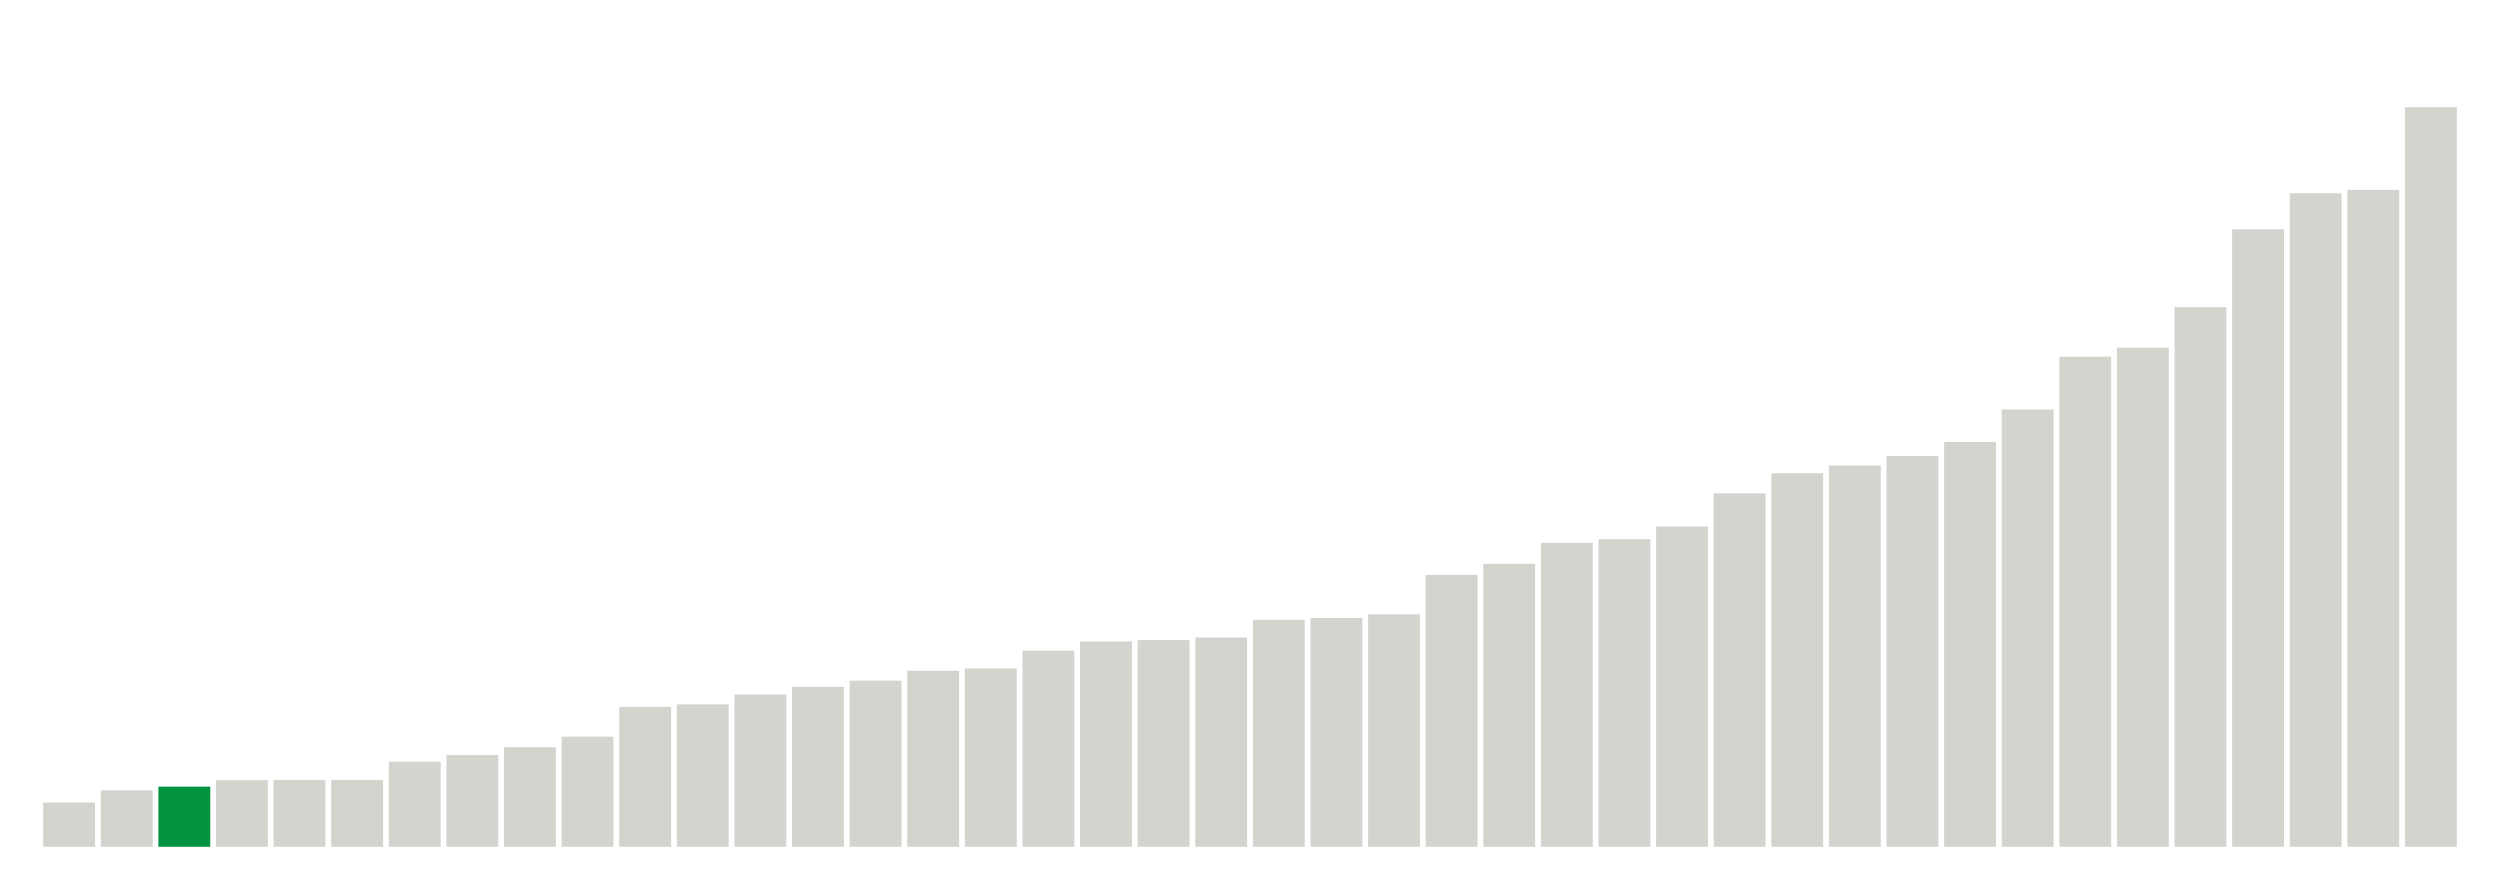 <svg xmlns="http://www.w3.org/2000/svg" xmlns:xlink="http://www.w3.org/1999/xlink" version="1.1" class="marks" width="310" height="110"><g fill="none" stroke-miterlimit="10" transform="translate(5,5)"><g class="mark-group role-frame root" role="graphics-object" aria-roledescription="group mark container"><g transform="translate(0,0)"><path class="background" aria-hidden="true" d="M0,0h300v100h-300Z" stroke="#ddd" stroke-width="0"/><g><g class="mark-rect role-mark marks" role="graphics-object" aria-roledescription="rect mark container"><path aria-label="neighborhood: Borough Park; unmodified_data_value_geo_entity: 19.2" role="graphics-symbol" aria-roledescription="bar" d="M0.357,94.514h6.429v5.486h-6.429Z" fill="#D2D4CE"/><path aria-label="neighborhood: South Beach - Tottenville; unmodified_data_value_geo_entity: 24.5" role="graphics-symbol" aria-roledescription="bar" d="M7.5,93h6.429v7h-6.429Z" fill="#D2D4CE"/><path aria-label="neighborhood: Greenwich Village - SoHo; unmodified_data_value_geo_entity: 26.1" role="graphics-symbol" aria-roledescription="bar" d="M14.643,92.543h6.429v7.457h-6.429Z" fill="#00923E"/><path aria-label="neighborhood: Willowbrook; unmodified_data_value_geo_entity: 28.9" role="graphics-symbol" aria-roledescription="bar" d="M21.786,91.743h6.429v8.257h-6.429Z" fill="#D2D4CE"/><path aria-label="neighborhood: Bensonhurst - Bay Ridge; unmodified_data_value_geo_entity: 29" role="graphics-symbol" aria-roledescription="bar" d="M28.929,91.714h6.429v8.286h-6.429Z" fill="#D2D4CE"/><path aria-label="neighborhood: Bayside - Little Neck; unmodified_data_value_geo_entity: 29" role="graphics-symbol" aria-roledescription="bar" d="M36.071,91.714h6.429v8.286h-6.429Z" fill="#D2D4CE"/><path aria-label="neighborhood: Greenpoint; unmodified_data_value_geo_entity: 36.9" role="graphics-symbol" aria-roledescription="bar" d="M43.214,89.457h6.429v10.543h-6.429Z" fill="#D2D4CE"/><path aria-label="neighborhood: Upper East Side; unmodified_data_value_geo_entity: 39.8" role="graphics-symbol" aria-roledescription="bar" d="M50.357,88.629h6.429v11.371h-6.429Z" fill="#D2D4CE"/><path aria-label="neighborhood: Ridgewood - Forest Hills; unmodified_data_value_geo_entity: 43.2" role="graphics-symbol" aria-roledescription="bar" d="M57.5,87.657h6.429v12.343h-6.429Z" fill="#D2D4CE"/><path aria-label="neighborhood: Gramercy Park - Murray Hill; unmodified_data_value_geo_entity: 47.8" role="graphics-symbol" aria-roledescription="bar" d="M64.643,86.343h6.429v13.657h-6.429Z" fill="#D2D4CE"/><path aria-label="neighborhood: Flushing - Clearview; unmodified_data_value_geo_entity: 60.7" role="graphics-symbol" aria-roledescription="bar" d="M71.786,82.657h6.429v17.343h-6.429Z" fill="#D2D4CE"/><path aria-label="neighborhood: Sunset Park; unmodified_data_value_geo_entity: 61.8" role="graphics-symbol" aria-roledescription="bar" d="M78.929,82.343h6.429v17.657h-6.429Z" fill="#D2D4CE"/><path aria-label="neighborhood: Coney Island - Sheepshead Bay; unmodified_data_value_geo_entity: 66.1" role="graphics-symbol" aria-roledescription="bar" d="M86.071,81.114h6.429v18.886h-6.429Z" fill="#D2D4CE"/><path aria-label="neighborhood: Fresh Meadows; unmodified_data_value_geo_entity: 69.4" role="graphics-symbol" aria-roledescription="bar" d="M93.214,80.171h6.429v19.829h-6.429Z" fill="#D2D4CE"/><path aria-label="neighborhood: Long Island City - Astoria; unmodified_data_value_geo_entity: 72.1" role="graphics-symbol" aria-roledescription="bar" d="M100.357,79.4h6.429v20.6h-6.429Z" fill="#D2D4CE"/><path aria-label="neighborhood: Lower Manhattan; unmodified_data_value_geo_entity: 76.4" role="graphics-symbol" aria-roledescription="bar" d="M107.5,78.171h6.429v21.829h-6.429Z" fill="#D2D4CE"/><path aria-label="neighborhood: Upper West Side; unmodified_data_value_geo_entity: 77.4" role="graphics-symbol" aria-roledescription="bar" d="M114.643,77.886h6.429v22.114h-6.429Z" fill="#D2D4CE"/><path aria-label="neighborhood: Southeast Queens; unmodified_data_value_geo_entity: 85.1" role="graphics-symbol" aria-roledescription="bar" d="M121.786,75.686h6.429v24.314h-6.429Z" fill="#D2D4CE"/><path aria-label="neighborhood: Kingsbridge - Riverdale; unmodified_data_value_geo_entity: 89.1" role="graphics-symbol" aria-roledescription="bar" d="M128.929,74.543h6.429v25.457h-6.429Z" fill="#D2D4CE"/><path aria-label="neighborhood: Southwest Queens; unmodified_data_value_geo_entity: 89.7" role="graphics-symbol" aria-roledescription="bar" d="M136.071,74.371h6.429v25.629h-6.429Z" fill="#D2D4CE"/><path aria-label="neighborhood: West Queens; unmodified_data_value_geo_entity: 90.8" role="graphics-symbol" aria-roledescription="bar" d="M143.214,74.057h6.429v25.943h-6.429Z" fill="#D2D4CE"/><path aria-label="neighborhood: Downtown - Heights - Slope; unmodified_data_value_geo_entity: 98.5" role="graphics-symbol" aria-roledescription="bar" d="M150.357,71.857h6.429v28.143h-6.429Z" fill="#D2D4CE"/><path aria-label="neighborhood: Port Richmond; unmodified_data_value_geo_entity: 99.3" role="graphics-symbol" aria-roledescription="bar" d="M157.5,71.629h6.429v28.371h-6.429Z" fill="#D2D4CE"/><path aria-label="neighborhood: Stapleton - St. George; unmodified_data_value_geo_entity: 100.9" role="graphics-symbol" aria-roledescription="bar" d="M164.643,71.171h6.429v28.829h-6.429Z" fill="#D2D4CE"/><path aria-label="neighborhood: Jamaica; unmodified_data_value_geo_entity: 118" role="graphics-symbol" aria-roledescription="bar" d="M171.786,66.286h6.429v33.714h-6.429Z" fill="#D2D4CE"/><path aria-label="neighborhood: Rockaways; unmodified_data_value_geo_entity: 122.8" role="graphics-symbol" aria-roledescription="bar" d="M178.929,64.914h6.429v35.086h-6.429Z" fill="#D2D4CE"/><path aria-label="neighborhood: Canarsie - Flatlands; unmodified_data_value_geo_entity: 131.9" role="graphics-symbol" aria-roledescription="bar" d="M186.071,62.314h6.429v37.686h-6.429Z" fill="#D2D4CE"/><path aria-label="neighborhood: Washington Heights; unmodified_data_value_geo_entity: 133.5" role="graphics-symbol" aria-roledescription="bar" d="M193.214,61.857h6.429v38.143h-6.429Z" fill="#D2D4CE"/><path aria-label="neighborhood: Chelsea - Clinton; unmodified_data_value_geo_entity: 139" role="graphics-symbol" aria-roledescription="bar" d="M200.357,60.286h6.429v39.714h-6.429Z" fill="#D2D4CE"/><path aria-label="neighborhood: East Flatbush - Flatbush; unmodified_data_value_geo_entity: 153.4" role="graphics-symbol" aria-roledescription="bar" d="M207.5,56.171h6.429v43.829h-6.429Z" fill="#D2D4CE"/><path aria-label="neighborhood: Pelham - Throgs Neck; unmodified_data_value_geo_entity: 162.1" role="graphics-symbol" aria-roledescription="bar" d="M214.643,53.686h6.429v46.314h-6.429Z" fill="#D2D4CE"/><path aria-label="neighborhood: Union Square - Lower East Side; unmodified_data_value_geo_entity: 165.5" role="graphics-symbol" aria-roledescription="bar" d="M221.786,52.714h6.429v47.286h-6.429Z" fill="#D2D4CE"/><path aria-label="neighborhood: Northeast Bronx; unmodified_data_value_geo_entity: 169.6" role="graphics-symbol" aria-roledescription="bar" d="M228.929,51.543h6.429v48.457h-6.429Z" fill="#D2D4CE"/><path aria-label="neighborhood: Williamsburg - Bushwick; unmodified_data_value_geo_entity: 175.7" role="graphics-symbol" aria-roledescription="bar" d="M236.071,49.8h6.429v50.2h-6.429Z" fill="#D2D4CE"/><path aria-label="neighborhood: Fordham - Bronx Pk; unmodified_data_value_geo_entity: 189.8" role="graphics-symbol" aria-roledescription="bar" d="M243.214,45.771h6.429v54.229h-6.429Z" fill="#D2D4CE"/><path aria-label="neighborhood: Bedford Stuyvesant - Crown Heights; unmodified_data_value_geo_entity: 212.7" role="graphics-symbol" aria-roledescription="bar" d="M250.357,39.229h6.429v60.771h-6.429Z" fill="#D2D4CE"/><path aria-label="neighborhood: East New York; unmodified_data_value_geo_entity: 216.6" role="graphics-symbol" aria-roledescription="bar" d="M257.5,38.114h6.429v61.886h-6.429Z" fill="#D2D4CE"/><path aria-label="neighborhood: Crotona -Tremont; unmodified_data_value_geo_entity: 234.2" role="graphics-symbol" aria-roledescription="bar" d="M264.643,33.086h6.429v66.914h-6.429Z" fill="#D2D4CE"/><path aria-label="neighborhood: High Bridge - Morrisania; unmodified_data_value_geo_entity: 268" role="graphics-symbol" aria-roledescription="bar" d="M271.786,23.429h6.429v76.571h-6.429Z" fill="#D2D4CE"/><path aria-label="neighborhood: East Harlem; unmodified_data_value_geo_entity: 283.6" role="graphics-symbol" aria-roledescription="bar" d="M278.929,18.971h6.429v81.029h-6.429Z" fill="#D2D4CE"/><path aria-label="neighborhood: Hunts Point - Mott Haven; unmodified_data_value_geo_entity: 285.1" role="graphics-symbol" aria-roledescription="bar" d="M286.071,18.543h6.429v81.457h-6.429Z" fill="#D2D4CE"/><path aria-label="neighborhood: Central Harlem - Morningside Heights; unmodified_data_value_geo_entity: 321" role="graphics-symbol" aria-roledescription="bar" d="M293.214,8.286h6.429v91.714h-6.429Z" fill="#D2D4CE"/></g></g><path class="foreground" aria-hidden="true" d="" display="none"/></g></g></g></svg>
